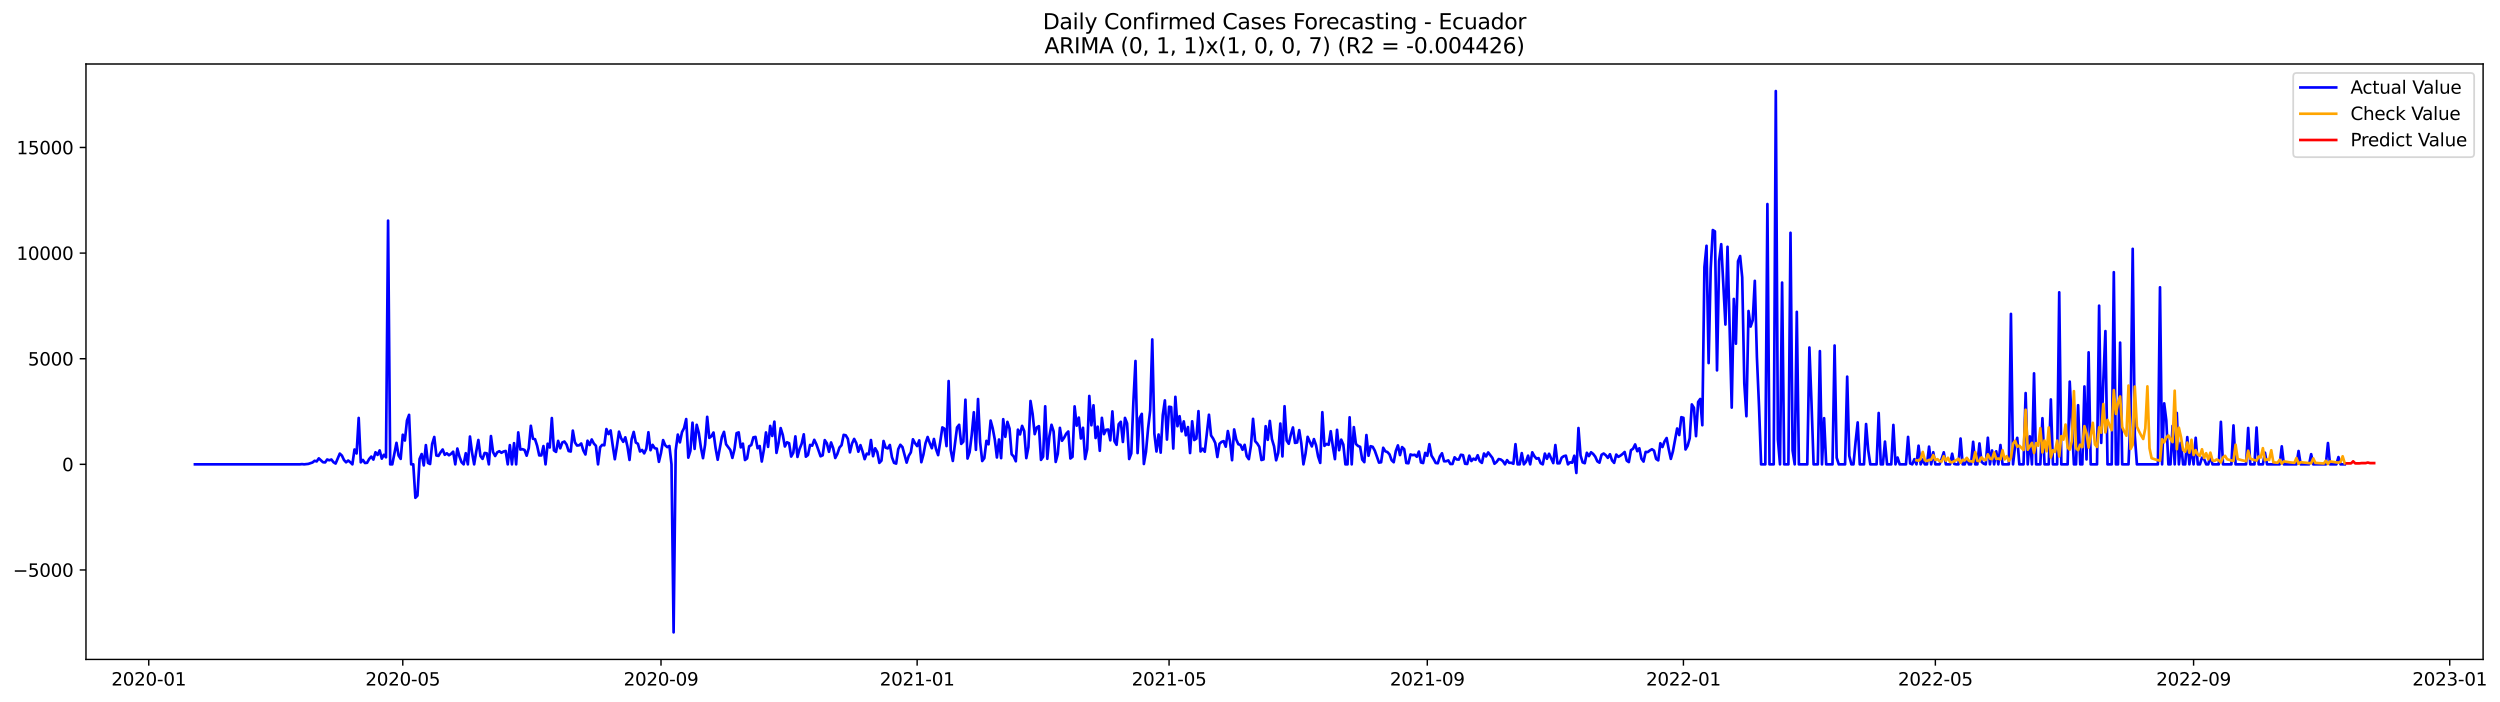 <?xml version="1.0" encoding="utf-8" standalone="no"?>
<!DOCTYPE svg PUBLIC "-//W3C//DTD SVG 1.1//EN"
  "http://www.w3.org/Graphics/SVG/1.1/DTD/svg11.dtd">
<svg xmlns:xlink="http://www.w3.org/1999/xlink" width="1396.672pt" height="392.274pt" viewBox="0 0 1396.672 392.274" xmlns="http://www.w3.org/2000/svg" version="1.1">
 <defs>
  <style type="text/css">*{stroke-linejoin: round; stroke-linecap: butt}</style>
 </defs>
 <g id="figure_1">
  <g id="patch_1">
   <path d="M 0 392.274 
L 1396.672 392.274 
L 1396.672 0 
L 0 0 
z
" style="fill: #ffffff"/>
  </g>
  <g id="axes_1">
   <g id="patch_2">
    <path d="M 48.03 368.396 
L 1387.23 368.396 
L 1387.23 35.755 
L 48.03 35.755 
z
" style="fill: #ffffff"/>
   </g>
   <g id="matplotlib.axis_1">
    <g id="xtick_1">
     <g id="line2d_1">
      <defs>
       <path id="m2f312bba01" d="M 0 0 
L 0 3.5 
" style="stroke: #000000; stroke-width: 0.8"/>
      </defs>
      <g>
       <use xlink:href="#m2f312bba01" x="83.099" y="368.396" style="stroke: #000000; stroke-width: 0.8"/>
      </g>
     </g>
     <g id="text_1">
      <!-- 2020-01 -->
      <g transform="translate(62.208 382.994)scale(0.1 -0.1)">
       <defs>
        <path id="DejaVuSans-32" d="M 1228 531 
L 3431 531 
L 3431 0 
L 469 0 
L 469 531 
Q 828 903 1448 1529 
Q 2069 2156 2228 2338 
Q 2531 2678 2651 2914 
Q 2772 3150 2772 3378 
Q 2772 3750 2511 3984 
Q 2250 4219 1831 4219 
Q 1534 4219 1204 4116 
Q 875 4013 500 3803 
L 500 4441 
Q 881 4594 1212 4672 
Q 1544 4750 1819 4750 
Q 2544 4750 2975 4387 
Q 3406 4025 3406 3419 
Q 3406 3131 3298 2873 
Q 3191 2616 2906 2266 
Q 2828 2175 2409 1742 
Q 1991 1309 1228 531 
z
" transform="scale(0.016)"/>
        <path id="DejaVuSans-30" d="M 2034 4250 
Q 1547 4250 1301 3770 
Q 1056 3291 1056 2328 
Q 1056 1369 1301 889 
Q 1547 409 2034 409 
Q 2525 409 2770 889 
Q 3016 1369 3016 2328 
Q 3016 3291 2770 3770 
Q 2525 4250 2034 4250 
z
M 2034 4750 
Q 2819 4750 3233 4129 
Q 3647 3509 3647 2328 
Q 3647 1150 3233 529 
Q 2819 -91 2034 -91 
Q 1250 -91 836 529 
Q 422 1150 422 2328 
Q 422 3509 836 4129 
Q 1250 4750 2034 4750 
z
" transform="scale(0.016)"/>
        <path id="DejaVuSans-2d" d="M 313 2009 
L 1997 2009 
L 1997 1497 
L 313 1497 
L 313 2009 
z
" transform="scale(0.016)"/>
        <path id="DejaVuSans-31" d="M 794 531 
L 1825 531 
L 1825 4091 
L 703 3866 
L 703 4441 
L 1819 4666 
L 2450 4666 
L 2450 531 
L 3481 531 
L 3481 0 
L 794 0 
L 794 531 
z
" transform="scale(0.016)"/>
       </defs>
       <use xlink:href="#DejaVuSans-32"/>
       <use xlink:href="#DejaVuSans-30" x="63.623"/>
       <use xlink:href="#DejaVuSans-32" x="127.246"/>
       <use xlink:href="#DejaVuSans-30" x="190.869"/>
       <use xlink:href="#DejaVuSans-2d" x="254.492"/>
       <use xlink:href="#DejaVuSans-30" x="290.576"/>
       <use xlink:href="#DejaVuSans-31" x="354.199"/>
      </g>
     </g>
    </g>
    <g id="xtick_2">
     <g id="line2d_2">
      <g>
       <use xlink:href="#m2f312bba01" x="225.018" y="368.396" style="stroke: #000000; stroke-width: 0.8"/>
      </g>
     </g>
     <g id="text_2">
      <!-- 2020-05 -->
      <g transform="translate(204.127 382.994)scale(0.1 -0.1)">
       <defs>
        <path id="DejaVuSans-35" d="M 691 4666 
L 3169 4666 
L 3169 4134 
L 1269 4134 
L 1269 2991 
Q 1406 3038 1543 3061 
Q 1681 3084 1819 3084 
Q 2600 3084 3056 2656 
Q 3513 2228 3513 1497 
Q 3513 744 3044 326 
Q 2575 -91 1722 -91 
Q 1428 -91 1123 -41 
Q 819 9 494 109 
L 494 744 
Q 775 591 1075 516 
Q 1375 441 1709 441 
Q 2250 441 2565 725 
Q 2881 1009 2881 1497 
Q 2881 1984 2565 2268 
Q 2250 2553 1709 2553 
Q 1456 2553 1204 2497 
Q 953 2441 691 2322 
L 691 4666 
z
" transform="scale(0.016)"/>
       </defs>
       <use xlink:href="#DejaVuSans-32"/>
       <use xlink:href="#DejaVuSans-30" x="63.623"/>
       <use xlink:href="#DejaVuSans-32" x="127.246"/>
       <use xlink:href="#DejaVuSans-30" x="190.869"/>
       <use xlink:href="#DejaVuSans-2d" x="254.492"/>
       <use xlink:href="#DejaVuSans-30" x="290.576"/>
       <use xlink:href="#DejaVuSans-35" x="354.199"/>
      </g>
     </g>
    </g>
    <g id="xtick_3">
     <g id="line2d_3">
      <g>
       <use xlink:href="#m2f312bba01" x="369.283" y="368.396" style="stroke: #000000; stroke-width: 0.8"/>
      </g>
     </g>
     <g id="text_3">
      <!-- 2020-09 -->
      <g transform="translate(348.391 382.994)scale(0.1 -0.1)">
       <defs>
        <path id="DejaVuSans-39" d="M 703 97 
L 703 672 
Q 941 559 1184 500 
Q 1428 441 1663 441 
Q 2288 441 2617 861 
Q 2947 1281 2994 2138 
Q 2813 1869 2534 1725 
Q 2256 1581 1919 1581 
Q 1219 1581 811 2004 
Q 403 2428 403 3163 
Q 403 3881 828 4315 
Q 1253 4750 1959 4750 
Q 2769 4750 3195 4129 
Q 3622 3509 3622 2328 
Q 3622 1225 3098 567 
Q 2575 -91 1691 -91 
Q 1453 -91 1209 -44 
Q 966 3 703 97 
z
M 1959 2075 
Q 2384 2075 2632 2365 
Q 2881 2656 2881 3163 
Q 2881 3666 2632 3958 
Q 2384 4250 1959 4250 
Q 1534 4250 1286 3958 
Q 1038 3666 1038 3163 
Q 1038 2656 1286 2365 
Q 1534 2075 1959 2075 
z
" transform="scale(0.016)"/>
       </defs>
       <use xlink:href="#DejaVuSans-32"/>
       <use xlink:href="#DejaVuSans-30" x="63.623"/>
       <use xlink:href="#DejaVuSans-32" x="127.246"/>
       <use xlink:href="#DejaVuSans-30" x="190.869"/>
       <use xlink:href="#DejaVuSans-2d" x="254.492"/>
       <use xlink:href="#DejaVuSans-30" x="290.576"/>
       <use xlink:href="#DejaVuSans-39" x="354.199"/>
      </g>
     </g>
    </g>
    <g id="xtick_4">
     <g id="line2d_4">
      <g>
       <use xlink:href="#m2f312bba01" x="512.375" y="368.396" style="stroke: #000000; stroke-width: 0.8"/>
      </g>
     </g>
     <g id="text_4">
      <!-- 2021-01 -->
      <g transform="translate(491.483 382.994)scale(0.1 -0.1)">
       <use xlink:href="#DejaVuSans-32"/>
       <use xlink:href="#DejaVuSans-30" x="63.623"/>
       <use xlink:href="#DejaVuSans-32" x="127.246"/>
       <use xlink:href="#DejaVuSans-31" x="190.869"/>
       <use xlink:href="#DejaVuSans-2d" x="254.492"/>
       <use xlink:href="#DejaVuSans-30" x="290.576"/>
       <use xlink:href="#DejaVuSans-31" x="354.199"/>
      </g>
     </g>
    </g>
    <g id="xtick_5">
     <g id="line2d_5">
      <g>
       <use xlink:href="#m2f312bba01" x="653.121" y="368.396" style="stroke: #000000; stroke-width: 0.8"/>
      </g>
     </g>
     <g id="text_5">
      <!-- 2021-05 -->
      <g transform="translate(632.23 382.994)scale(0.1 -0.1)">
       <use xlink:href="#DejaVuSans-32"/>
       <use xlink:href="#DejaVuSans-30" x="63.623"/>
       <use xlink:href="#DejaVuSans-32" x="127.246"/>
       <use xlink:href="#DejaVuSans-31" x="190.869"/>
       <use xlink:href="#DejaVuSans-2d" x="254.492"/>
       <use xlink:href="#DejaVuSans-30" x="290.576"/>
       <use xlink:href="#DejaVuSans-35" x="354.199"/>
      </g>
     </g>
    </g>
    <g id="xtick_6">
     <g id="line2d_6">
      <g>
       <use xlink:href="#m2f312bba01" x="797.386" y="368.396" style="stroke: #000000; stroke-width: 0.8"/>
      </g>
     </g>
     <g id="text_6">
      <!-- 2021-09 -->
      <g transform="translate(776.494 382.994)scale(0.1 -0.1)">
       <use xlink:href="#DejaVuSans-32"/>
       <use xlink:href="#DejaVuSans-30" x="63.623"/>
       <use xlink:href="#DejaVuSans-32" x="127.246"/>
       <use xlink:href="#DejaVuSans-31" x="190.869"/>
       <use xlink:href="#DejaVuSans-2d" x="254.492"/>
       <use xlink:href="#DejaVuSans-30" x="290.576"/>
       <use xlink:href="#DejaVuSans-39" x="354.199"/>
      </g>
     </g>
    </g>
    <g id="xtick_7">
     <g id="line2d_7">
      <g>
       <use xlink:href="#m2f312bba01" x="940.478" y="368.396" style="stroke: #000000; stroke-width: 0.8"/>
      </g>
     </g>
     <g id="text_7">
      <!-- 2022-01 -->
      <g transform="translate(919.586 382.994)scale(0.1 -0.1)">
       <use xlink:href="#DejaVuSans-32"/>
       <use xlink:href="#DejaVuSans-30" x="63.623"/>
       <use xlink:href="#DejaVuSans-32" x="127.246"/>
       <use xlink:href="#DejaVuSans-32" x="190.869"/>
       <use xlink:href="#DejaVuSans-2d" x="254.492"/>
       <use xlink:href="#DejaVuSans-30" x="290.576"/>
       <use xlink:href="#DejaVuSans-31" x="354.199"/>
      </g>
     </g>
    </g>
    <g id="xtick_8">
     <g id="line2d_8">
      <g>
       <use xlink:href="#m2f312bba01" x="1081.224" y="368.396" style="stroke: #000000; stroke-width: 0.8"/>
      </g>
     </g>
     <g id="text_8">
      <!-- 2022-05 -->
      <g transform="translate(1060.333 382.994)scale(0.1 -0.1)">
       <use xlink:href="#DejaVuSans-32"/>
       <use xlink:href="#DejaVuSans-30" x="63.623"/>
       <use xlink:href="#DejaVuSans-32" x="127.246"/>
       <use xlink:href="#DejaVuSans-32" x="190.869"/>
       <use xlink:href="#DejaVuSans-2d" x="254.492"/>
       <use xlink:href="#DejaVuSans-30" x="290.576"/>
       <use xlink:href="#DejaVuSans-35" x="354.199"/>
      </g>
     </g>
    </g>
    <g id="xtick_9">
     <g id="line2d_9">
      <g>
       <use xlink:href="#m2f312bba01" x="1225.489" y="368.396" style="stroke: #000000; stroke-width: 0.8"/>
      </g>
     </g>
     <g id="text_9">
      <!-- 2022-09 -->
      <g transform="translate(1204.597 382.994)scale(0.1 -0.1)">
       <use xlink:href="#DejaVuSans-32"/>
       <use xlink:href="#DejaVuSans-30" x="63.623"/>
       <use xlink:href="#DejaVuSans-32" x="127.246"/>
       <use xlink:href="#DejaVuSans-32" x="190.869"/>
       <use xlink:href="#DejaVuSans-2d" x="254.492"/>
       <use xlink:href="#DejaVuSans-30" x="290.576"/>
       <use xlink:href="#DejaVuSans-39" x="354.199"/>
      </g>
     </g>
    </g>
    <g id="xtick_10">
     <g id="line2d_10">
      <g>
       <use xlink:href="#m2f312bba01" x="1368.581" y="368.396" style="stroke: #000000; stroke-width: 0.8"/>
      </g>
     </g>
     <g id="text_10">
      <!-- 2023-01 -->
      <g transform="translate(1347.689 382.994)scale(0.1 -0.1)">
       <defs>
        <path id="DejaVuSans-33" d="M 2597 2516 
Q 3050 2419 3304 2112 
Q 3559 1806 3559 1356 
Q 3559 666 3084 287 
Q 2609 -91 1734 -91 
Q 1441 -91 1130 -33 
Q 819 25 488 141 
L 488 750 
Q 750 597 1062 519 
Q 1375 441 1716 441 
Q 2309 441 2620 675 
Q 2931 909 2931 1356 
Q 2931 1769 2642 2001 
Q 2353 2234 1838 2234 
L 1294 2234 
L 1294 2753 
L 1863 2753 
Q 2328 2753 2575 2939 
Q 2822 3125 2822 3475 
Q 2822 3834 2567 4026 
Q 2313 4219 1838 4219 
Q 1578 4219 1281 4162 
Q 984 4106 628 3988 
L 628 4550 
Q 988 4650 1302 4700 
Q 1616 4750 1894 4750 
Q 2613 4750 3031 4423 
Q 3450 4097 3450 3541 
Q 3450 3153 3228 2886 
Q 3006 2619 2597 2516 
z
" transform="scale(0.016)"/>
       </defs>
       <use xlink:href="#DejaVuSans-32"/>
       <use xlink:href="#DejaVuSans-30" x="63.623"/>
       <use xlink:href="#DejaVuSans-32" x="127.246"/>
       <use xlink:href="#DejaVuSans-33" x="190.869"/>
       <use xlink:href="#DejaVuSans-2d" x="254.492"/>
       <use xlink:href="#DejaVuSans-30" x="290.576"/>
       <use xlink:href="#DejaVuSans-31" x="354.199"/>
      </g>
     </g>
    </g>
   </g>
   <g id="matplotlib.axis_2">
    <g id="ytick_1">
     <g id="line2d_11">
      <defs>
       <path id="m77fa859ffc" d="M 0 0 
L -3.5 0 
" style="stroke: #000000; stroke-width: 0.8"/>
      </defs>
      <g>
       <use xlink:href="#m77fa859ffc" x="48.03" y="318.424" style="stroke: #000000; stroke-width: 0.8"/>
      </g>
     </g>
     <g id="text_11">
      <!-- −5000 -->
      <g transform="translate(7.2 322.224)scale(0.1 -0.1)">
       <defs>
        <path id="DejaVuSans-2212" d="M 678 2272 
L 4684 2272 
L 4684 1741 
L 678 1741 
L 678 2272 
z
" transform="scale(0.016)"/>
       </defs>
       <use xlink:href="#DejaVuSans-2212"/>
       <use xlink:href="#DejaVuSans-35" x="83.789"/>
       <use xlink:href="#DejaVuSans-30" x="147.412"/>
       <use xlink:href="#DejaVuSans-30" x="211.035"/>
       <use xlink:href="#DejaVuSans-30" x="274.658"/>
      </g>
     </g>
    </g>
    <g id="ytick_2">
     <g id="line2d_12">
      <g>
       <use xlink:href="#m77fa859ffc" x="48.03" y="259.415" style="stroke: #000000; stroke-width: 0.8"/>
      </g>
     </g>
     <g id="text_12">
      <!-- 0 -->
      <g transform="translate(34.667 263.214)scale(0.1 -0.1)">
       <use xlink:href="#DejaVuSans-30"/>
      </g>
     </g>
    </g>
    <g id="ytick_3">
     <g id="line2d_13">
      <g>
       <use xlink:href="#m77fa859ffc" x="48.03" y="200.406" style="stroke: #000000; stroke-width: 0.8"/>
      </g>
     </g>
     <g id="text_13">
      <!-- 5000 -->
      <g transform="translate(15.58 204.205)scale(0.1 -0.1)">
       <use xlink:href="#DejaVuSans-35"/>
       <use xlink:href="#DejaVuSans-30" x="63.623"/>
       <use xlink:href="#DejaVuSans-30" x="127.246"/>
       <use xlink:href="#DejaVuSans-30" x="190.869"/>
      </g>
     </g>
    </g>
    <g id="ytick_4">
     <g id="line2d_14">
      <g>
       <use xlink:href="#m77fa859ffc" x="48.03" y="141.396" style="stroke: #000000; stroke-width: 0.8"/>
      </g>
     </g>
     <g id="text_14">
      <!-- 10000 -->
      <g transform="translate(9.217 145.195)scale(0.1 -0.1)">
       <use xlink:href="#DejaVuSans-31"/>
       <use xlink:href="#DejaVuSans-30" x="63.623"/>
       <use xlink:href="#DejaVuSans-30" x="127.246"/>
       <use xlink:href="#DejaVuSans-30" x="190.869"/>
       <use xlink:href="#DejaVuSans-30" x="254.492"/>
      </g>
     </g>
    </g>
    <g id="ytick_5">
     <g id="line2d_15">
      <g>
       <use xlink:href="#m77fa859ffc" x="48.03" y="82.387" style="stroke: #000000; stroke-width: 0.8"/>
      </g>
     </g>
     <g id="text_15">
      <!-- 15000 -->
      <g transform="translate(9.217 86.186)scale(0.1 -0.1)">
       <use xlink:href="#DejaVuSans-31"/>
       <use xlink:href="#DejaVuSans-35" x="63.623"/>
       <use xlink:href="#DejaVuSans-30" x="127.246"/>
       <use xlink:href="#DejaVuSans-30" x="190.869"/>
       <use xlink:href="#DejaVuSans-30" x="254.492"/>
      </g>
     </g>
    </g>
   </g>
   <g id="line2d_16">
    <path d="M 108.902 259.415 
L 167.547 259.415 
L 168.72 259.285 
L 169.892 259.415 
L 172.238 259.167 
L 174.584 258.376 
L 175.757 257.432 
L 176.93 257.775 
L 178.103 256.075 
L 180.448 258.223 
L 181.621 258.341 
L 182.794 256.701 
L 183.967 257.149 
L 185.14 256.724 
L 186.313 258.223 
L 187.486 258.967 
L 189.831 253.42 
L 191.004 254.517 
L 192.177 256.996 
L 193.35 258.27 
L 194.523 257.279 
L 195.696 258.223 
L 196.869 259.415 
L 198.042 251.118 
L 199.215 253.337 
L 200.387 233.498 
L 201.56 258.282 
L 202.733 256.948 
L 203.906 258.671 
L 205.079 258.542 
L 206.252 256.406 
L 207.425 255.084 
L 208.598 256.76 
L 209.771 252.664 
L 210.943 254.151 
L 212.116 251.626 
L 213.289 256.229 
L 214.462 254.081 
L 215.635 255.485 
L 216.808 123.268 
L 217.981 259.415 
L 219.154 259.415 
L 221.499 247.401 
L 222.672 254.494 
L 223.845 256.358 
L 225.018 242.869 
L 226.191 246.102 
L 227.364 234.938 
L 228.537 231.763 
L 229.71 259.415 
L 230.882 259.415 
L 232.055 278.097 
L 233.228 276.882 
L 234.401 256.429 
L 235.574 253.656 
L 236.747 260.005 
L 237.92 248.675 
L 239.093 258.624 
L 240.266 259.226 
L 241.438 248.026 
L 242.611 244.12 
L 243.784 254.47 
L 244.957 254.694 
L 246.13 252.7 
L 247.303 251.118 
L 248.476 254.081 
L 249.649 253.254 
L 250.821 254.34 
L 251.994 253.538 
L 253.167 252.346 
L 254.34 259.415 
L 255.513 250.587 
L 256.686 255.072 
L 257.859 258.235 
L 259.032 259.415 
L 260.205 253.195 
L 261.377 259.415 
L 262.55 243.884 
L 263.723 252.9 
L 264.896 259.415 
L 266.069 252.228 
L 267.242 245.807 
L 268.415 254.789 
L 269.588 256.37 
L 270.761 253.054 
L 271.933 253.243 
L 273.106 259.415 
L 274.279 243.624 
L 275.452 252.594 
L 276.625 254.753 
L 277.798 252.676 
L 278.971 252.086 
L 280.144 252.959 
L 281.316 252.251 
L 282.489 251.933 
L 283.662 259.415 
L 284.835 248.687 
L 286.008 259.415 
L 287.181 247.578 
L 288.354 259.415 
L 289.527 241.559 
L 290.7 251.154 
L 291.872 250.941 
L 293.045 251.378 
L 294.218 254.576 
L 295.391 250.363 
L 296.564 237.877 
L 297.737 245.123 
L 298.91 245.383 
L 300.083 249.053 
L 301.256 254.423 
L 302.428 254.435 
L 303.601 249.206 
L 304.774 259.415 
L 305.947 247.896 
L 307.12 250.009 
L 308.293 233.557 
L 309.466 251.614 
L 310.639 252.464 
L 311.812 246.303 
L 312.984 250.457 
L 314.157 247.188 
L 315.33 246.681 
L 316.503 248.345 
L 317.676 251.968 
L 318.849 252.251 
L 320.022 240.567 
L 321.195 247.141 
L 322.367 248.9 
L 323.54 248.782 
L 324.713 247.767 
L 325.886 251.649 
L 327.059 253.904 
L 328.232 246.22 
L 329.405 248.628 
L 330.578 245.524 
L 331.751 247.79 
L 332.923 249.065 
L 334.096 259.415 
L 335.269 249.867 
L 336.442 248.534 
L 337.615 248.758 
L 338.788 239.694 
L 339.961 242.515 
L 341.134 240.497 
L 342.307 248.947 
L 343.479 256.559 
L 344.652 249.242 
L 345.825 241.157 
L 346.998 244.863 
L 348.171 246.834 
L 349.344 244.32 
L 350.517 249.336 
L 351.69 256.948 
L 352.862 245.371 
L 354.035 241.311 
L 355.208 247.224 
L 356.381 247.932 
L 357.554 252.239 
L 358.727 251.39 
L 359.9 253.278 
L 361.073 250.67 
L 362.246 241.488 
L 363.418 251.508 
L 364.591 248.534 
L 365.764 250.387 
L 366.937 250.658 
L 368.11 258.011 
L 369.283 253.018 
L 370.456 245.866 
L 371.629 248.758 
L 372.802 249.796 
L 373.974 249.147 
L 375.147 259.415 
L 376.32 353.276 
L 377.493 251.567 
L 378.666 242.786 
L 379.839 247.141 
L 381.012 241.405 
L 382.185 239.128 
L 383.357 234.124 
L 384.53 255.674 
L 385.703 251.838 
L 386.876 236.142 
L 388.049 250.776 
L 389.222 237.322 
L 390.395 241.818 
L 391.568 249.985 
L 392.741 255.969 
L 393.913 248.416 
L 395.086 232.873 
L 396.259 244.615 
L 397.432 243.73 
L 398.605 241.641 
L 399.778 250.375 
L 400.951 256.842 
L 403.297 244.096 
L 404.469 241.275 
L 405.642 248.203 
L 407.988 251.354 
L 409.161 255.815 
L 410.334 250.953 
L 411.507 242.007 
L 412.68 241.547 
L 413.852 249.938 
L 415.025 247.849 
L 416.198 256.996 
L 417.371 256.087 
L 418.544 249.313 
L 419.717 248.652 
L 420.89 244.344 
L 422.063 244.084 
L 423.236 250.41 
L 424.408 249.183 
L 425.581 257.834 
L 426.754 251.248 
L 427.927 241.594 
L 429.1 249.667 
L 430.273 237.947 
L 431.446 243.553 
L 432.619 235.563 
L 433.792 253.007 
L 434.964 247.448 
L 436.137 239.163 
L 437.31 242.963 
L 438.483 249.442 
L 439.656 247.082 
L 440.829 247.59 
L 442.002 255.072 
L 443.175 252.948 
L 444.348 243.801 
L 445.52 255.284 
L 446.693 250.859 
L 447.866 247.873 
L 449.039 242.645 
L 450.212 255.143 
L 451.385 254.199 
L 452.558 248.569 
L 453.731 248.994 
L 454.903 245.713 
L 456.076 248.168 
L 458.422 254.918 
L 459.595 254.364 
L 460.768 245.89 
L 461.941 247.66 
L 463.114 252.405 
L 464.287 247.188 
L 465.459 250.363 
L 466.632 255.863 
L 467.805 253.608 
L 468.978 250.044 
L 470.151 248.699 
L 471.324 242.94 
L 472.497 243.187 
L 473.67 245.158 
L 474.843 252.712 
L 476.015 247.755 
L 477.188 245.217 
L 478.361 247.519 
L 479.534 252.357 
L 480.707 248.687 
L 481.88 252.251 
L 483.053 256.512 
L 484.226 253.42 
L 485.398 253.797 
L 486.571 245.831 
L 487.744 254.859 
L 488.917 250.457 
L 490.09 252.499 
L 491.263 258.589 
L 492.436 257.338 
L 493.609 246.374 
L 494.782 250.115 
L 495.954 250.516 
L 497.127 248.593 
L 498.3 255.438 
L 499.473 258.565 
L 500.646 259.002 
L 501.819 250.918 
L 502.992 248.486 
L 504.165 249.761 
L 506.51 258.459 
L 507.683 254.659 
L 508.856 252.712 
L 510.029 245.418 
L 511.202 247.613 
L 512.375 249.195 
L 513.548 246.02 
L 514.721 258.223 
L 515.893 253.915 
L 517.066 247.578 
L 518.239 244.143 
L 519.412 247.519 
L 520.585 250.41 
L 521.758 245.241 
L 522.931 250.906 
L 524.104 254.269 
L 525.277 246.893 
L 526.449 238.785 
L 527.622 239.505 
L 528.795 249.218 
L 529.968 212.892 
L 531.141 251.461 
L 532.314 257.503 
L 534.66 238.797 
L 535.833 237.298 
L 537.005 247.979 
L 538.178 246.74 
L 539.351 223.301 
L 540.524 256.169 
L 541.697 252.582 
L 542.87 243.022 
L 544.043 230.323 
L 545.216 251.307 
L 546.388 222.924 
L 547.561 247.035 
L 548.734 257.55 
L 549.907 255.957 
L 551.08 246.303 
L 552.253 248.215 
L 553.426 234.95 
L 554.599 239.316 
L 555.772 245.642 
L 556.944 255.579 
L 558.117 245.536 
L 559.29 255.957 
L 560.463 234.194 
L 561.636 244.025 
L 562.809 235.693 
L 563.982 239.399 
L 565.155 253.774 
L 566.328 255.025 
L 567.5 257.692 
L 568.673 240.048 
L 569.846 242.704 
L 571.019 237.924 
L 572.192 240.815 
L 573.365 255.933 
L 574.538 249.832 
L 575.711 224.021 
L 576.883 231.208 
L 578.056 242.538 
L 579.229 238.785 
L 580.402 238.077 
L 581.575 256.913 
L 582.748 255.19 
L 583.921 226.995 
L 585.094 256.311 
L 586.267 243.659 
L 587.439 237.31 
L 588.612 241.004 
L 589.785 258.058 
L 590.958 253.561 
L 592.131 239.033 
L 593.304 246.244 
L 594.477 244.556 
L 595.65 242.302 
L 596.823 241.063 
L 597.995 256.146 
L 599.168 255.214 
L 600.341 227.031 
L 601.514 237.806 
L 602.687 233.286 
L 603.86 244.958 
L 605.033 238.998 
L 606.206 256.429 
L 607.379 250.929 
L 608.551 221.212 
L 609.724 237.593 
L 610.897 226.429 
L 612.07 244.686 
L 613.243 238.372 
L 614.416 251.838 
L 615.589 233.439 
L 616.762 242.538 
L 617.934 240.143 
L 619.107 239.942 
L 620.28 245.996 
L 621.453 229.839 
L 622.626 246.48 
L 623.799 248.498 
L 624.972 236.968 
L 626.145 235.634 
L 627.318 246.917 
L 628.49 233.463 
L 629.663 236.519 
L 630.836 256.429 
L 632.009 253.29 
L 633.182 224.599 
L 634.355 201.68 
L 635.528 253.125 
L 636.701 233.533 
L 637.874 231.22 
L 639.046 259.214 
L 640.219 252.44 
L 641.392 239.482 
L 642.565 229.32 
L 643.738 189.63 
L 644.911 242.326 
L 646.084 252.239 
L 647.257 242.739 
L 648.429 252.877 
L 649.602 231.881 
L 650.775 223.691 
L 651.948 245.571 
L 653.121 227.231 
L 654.294 227.432 
L 655.467 250.599 
L 656.64 221.696 
L 657.813 238.101 
L 658.985 232.518 
L 660.158 240.992 
L 661.331 235.422 
L 662.504 243.187 
L 663.677 238.596 
L 664.85 253.101 
L 666.023 235.375 
L 667.196 245.831 
L 668.369 245.029 
L 669.541 229.698 
L 670.714 252.228 
L 671.887 250.67 
L 673.06 252.381 
L 675.406 231.704 
L 676.579 243.294 
L 677.752 245.029 
L 678.924 247.483 
L 680.097 255.32 
L 681.27 247.979 
L 682.443 246.858 
L 683.616 246.457 
L 684.789 249.549 
L 685.962 240.815 
L 687.135 246.433 
L 688.308 257.102 
L 689.48 239.906 
L 690.653 245.548 
L 691.826 248.18 
L 692.999 248.534 
L 694.172 251.272 
L 695.345 248.51 
L 696.518 254.859 
L 697.691 256.512 
L 698.864 248.97 
L 700.036 234.006 
L 701.209 246.457 
L 702.382 247.767 
L 703.555 249.667 
L 704.728 256.996 
L 705.901 256.642 
L 707.074 238.101 
L 708.247 245.713 
L 709.419 235.174 
L 710.592 245.359 
L 711.765 249.324 
L 712.938 257.149 
L 714.111 253.007 
L 715.284 236.626 
L 716.457 254.978 
L 717.63 226.948 
L 718.803 246.102 
L 719.975 247.92 
L 721.148 242.81 
L 722.321 238.809 
L 723.494 247.436 
L 724.667 247.212 
L 725.84 240.308 
L 727.013 247.79 
L 728.186 259.415 
L 729.359 253.431 
L 730.531 244.049 
L 732.877 249.395 
L 734.05 245.312 
L 735.223 248.758 
L 736.396 255.048 
L 737.569 258.612 
L 738.742 230.288 
L 739.915 249.088 
L 741.087 248.026 
L 742.26 248.498 
L 743.433 240.91 
L 744.606 249.383 
L 745.779 256.5 
L 746.952 240.131 
L 748.125 251.52 
L 749.298 245.619 
L 750.47 248.368 
L 751.643 259.415 
L 752.816 259.415 
L 753.989 233.132 
L 755.162 259.415 
L 756.335 238.632 
L 757.508 248.026 
L 758.681 249.136 
L 759.854 249.643 
L 761.026 256.748 
L 762.199 258.188 
L 763.372 243.046 
L 764.545 254.6 
L 765.718 249.277 
L 766.891 249.631 
L 768.064 251.791 
L 770.41 258.459 
L 771.582 258.258 
L 772.755 250.151 
L 773.928 252.11 
L 775.101 252.558 
L 776.274 253.856 
L 777.447 257.102 
L 778.62 258.235 
L 779.793 251.98 
L 780.965 248.829 
L 782.138 254.246 
L 783.311 249.796 
L 784.484 250.929 
L 785.657 258.66 
L 786.83 258.825 
L 788.003 253.892 
L 789.176 254.281 
L 790.349 254.069 
L 791.521 255.166 
L 792.694 252.275 
L 793.867 258.341 
L 795.04 258.695 
L 796.213 253.018 
L 797.386 254.659 
L 798.559 248.144 
L 799.732 254.541 
L 800.905 256.429 
L 802.077 258.648 
L 803.25 258.813 
L 804.423 255.001 
L 805.596 253.231 
L 806.769 257.692 
L 807.942 257.668 
L 809.115 257.208 
L 810.288 259.226 
L 811.46 259.214 
L 812.633 255.485 
L 813.806 256.677 
L 814.979 256.76 
L 816.152 254.057 
L 817.325 254.281 
L 818.498 259.073 
L 819.671 259.214 
L 820.844 254.564 
L 822.016 257.562 
L 823.189 256.229 
L 824.362 256.889 
L 825.535 254.328 
L 826.708 257.621 
L 827.881 258.589 
L 829.054 253.361 
L 830.227 254.989 
L 831.4 252.759 
L 833.745 255.804 
L 834.918 259.073 
L 836.091 258.081 
L 837.264 256.465 
L 838.437 256.712 
L 839.61 257.609 
L 840.783 259.415 
L 841.955 257.066 
L 843.128 258.577 
L 844.301 258.53 
L 845.474 259.096 
L 846.647 248.144 
L 847.82 259.415 
L 848.993 259.415 
L 850.166 253.148 
L 851.339 259.415 
L 852.511 258.011 
L 853.684 254.564 
L 854.857 259.415 
L 856.03 252.7 
L 857.203 254.859 
L 858.376 256.24 
L 859.549 255.933 
L 860.722 258.79 
L 861.895 259.415 
L 863.067 253.42 
L 864.24 256.311 
L 865.413 253.502 
L 867.759 258.707 
L 868.932 248.64 
L 870.105 258.849 
L 871.278 258.813 
L 872.45 255.697 
L 873.623 254.859 
L 874.796 254.564 
L 875.969 259.415 
L 877.142 258.282 
L 878.315 258.494 
L 879.488 254.612 
L 880.661 264.218 
L 881.834 239.128 
L 883.006 254.47 
L 884.179 258.306 
L 885.352 258.79 
L 886.525 252.959 
L 887.698 254.8 
L 888.871 252.664 
L 890.044 253.608 
L 891.217 255.119 
L 892.39 257.739 
L 893.562 258.483 
L 894.735 254.069 
L 895.908 253.361 
L 897.081 254.317 
L 898.254 255.792 
L 899.427 253.774 
L 900.6 257.232 
L 901.773 258.589 
L 902.946 253.951 
L 904.118 255.225 
L 905.291 254.541 
L 906.464 253.644 
L 907.637 252.523 
L 908.81 257.35 
L 909.983 258.152 
L 911.156 251.508 
L 912.329 250.693 
L 913.501 248.298 
L 914.674 252.062 
L 915.847 250.446 
L 917.02 256.264 
L 918.193 257.869 
L 919.366 252.476 
L 920.539 252.558 
L 921.712 251.661 
L 922.885 250.977 
L 924.057 251.779 
L 925.23 256.394 
L 926.403 257.196 
L 927.576 247.637 
L 928.749 249.749 
L 929.922 246.61 
L 931.095 244.71 
L 932.268 250.988 
L 933.441 256.358 
L 934.613 252.11 
L 936.959 239.387 
L 938.132 243.058 
L 939.305 233.073 
L 940.478 233.427 
L 941.651 251.106 
L 942.824 249.065 
L 943.996 244.84 
L 945.169 225.933 
L 946.342 227.821 
L 947.515 243.659 
L 948.688 224.564 
L 949.861 222.9 
L 951.034 237.558 
L 952.207 149.173 
L 953.38 137.313 
L 954.552 202.849 
L 955.725 149.917 
L 956.898 128.532 
L 958.071 129.275 
L 959.244 206.92 
L 960.417 145.786 
L 961.59 136.416 
L 963.936 181.298 
L 965.108 137.867 
L 967.454 227.715 
L 968.627 167.006 
L 969.8 192.014 
L 970.973 145.94 
L 972.146 143.037 
L 973.319 154.956 
L 974.491 214.285 
L 975.664 232.53 
L 976.837 173.745 
L 978.01 182.443 
L 979.183 178.973 
L 980.356 156.904 
L 981.529 199.497 
L 982.702 226.948 
L 983.875 259.415 
L 986.22 259.415 
L 987.393 114.004 
L 988.566 259.415 
L 990.912 259.415 
L 992.085 50.876 
L 993.258 245.489 
L 994.431 259.415 
L 995.603 157.86 
L 996.776 259.415 
L 999.122 259.415 
L 1000.295 130.054 
L 1001.468 251.685 
L 1002.641 259.415 
L 1003.814 174.217 
L 1004.986 259.415 
L 1009.678 259.415 
L 1010.851 194.139 
L 1012.024 224.894 
L 1013.197 259.415 
L 1015.542 259.415 
L 1016.715 196.169 
L 1017.888 259.415 
L 1019.061 233.628 
L 1020.234 259.415 
L 1023.753 259.415 
L 1024.926 193.018 
L 1026.098 255.721 
L 1027.271 259.415 
L 1030.79 259.415 
L 1031.963 210.425 
L 1033.136 254.671 
L 1034.309 259.415 
L 1035.482 259.415 
L 1036.654 246.881 
L 1037.827 235.988 
L 1039 259.415 
L 1041.346 259.415 
L 1042.519 236.897 
L 1043.692 251.354 
L 1044.865 259.415 
L 1048.383 259.415 
L 1049.556 230.725 
L 1050.729 259.415 
L 1051.902 259.415 
L 1053.075 246.704 
L 1054.248 259.415 
L 1056.593 259.415 
L 1057.766 237.404 
L 1058.939 259.415 
L 1060.112 255.615 
L 1061.285 259.415 
L 1064.804 259.415 
L 1065.977 244.084 
L 1067.149 258.931 
L 1068.322 259.415 
L 1069.495 256.524 
L 1070.668 259.415 
L 1071.841 248.994 
L 1073.014 259.415 
L 1074.187 256.677 
L 1075.36 259.415 
L 1076.532 259.415 
L 1077.705 249.513 
L 1078.878 259.415 
L 1080.051 252.664 
L 1081.224 259.415 
L 1083.57 259.415 
L 1084.743 256.347 
L 1085.916 252.688 
L 1087.088 259.415 
L 1089.434 259.415 
L 1090.607 253.479 
L 1091.78 259.214 
L 1092.953 259.415 
L 1094.126 259.415 
L 1095.299 244.993 
L 1096.472 259.415 
L 1097.644 259.415 
L 1098.817 256.181 
L 1099.99 259.415 
L 1101.163 259.415 
L 1102.336 246.822 
L 1103.509 259.415 
L 1104.682 259.415 
L 1105.855 247.731 
L 1107.027 257.999 
L 1108.2 259.049 
L 1109.373 259.415 
L 1110.546 244.556 
L 1111.719 259.415 
L 1112.892 251.673 
L 1114.065 259.415 
L 1115.238 252.133 
L 1116.411 259.415 
L 1117.583 248.628 
L 1118.756 259.415 
L 1122.275 259.415 
L 1123.448 175.362 
L 1124.621 259.415 
L 1125.794 248.734 
L 1126.967 244.604 
L 1128.139 259.415 
L 1130.485 259.415 
L 1131.658 219.595 
L 1132.831 259.415 
L 1134.004 243.789 
L 1135.177 259.415 
L 1136.35 208.584 
L 1137.522 259.415 
L 1139.868 259.415 
L 1141.041 233.64 
L 1142.214 259.415 
L 1144.56 259.415 
L 1145.733 223.16 
L 1146.906 259.415 
L 1149.251 259.415 
L 1150.424 163.312 
L 1151.597 259.415 
L 1155.116 259.415 
L 1156.289 213.199 
L 1158.634 259.415 
L 1159.807 259.415 
L 1160.98 226.37 
L 1162.153 259.415 
L 1163.326 259.415 
L 1164.499 215.901 
L 1165.672 256.677 
L 1166.845 196.841 
L 1168.017 259.415 
L 1171.536 259.415 
L 1172.709 170.771 
L 1173.882 247.424 
L 1175.055 212.774 
L 1176.228 184.969 
L 1177.401 259.415 
L 1179.746 259.415 
L 1180.919 152.065 
L 1182.092 259.415 
L 1183.265 259.415 
L 1184.438 191.412 
L 1185.611 259.415 
L 1189.129 259.415 
L 1190.302 231.999 
L 1191.475 139.012 
L 1192.648 243.317 
L 1193.821 259.415 
L 1205.55 259.415 
L 1206.723 160.503 
L 1207.896 259.415 
L 1209.068 225.343 
L 1210.241 234.855 
L 1211.414 259.415 
L 1212.587 259.415 
L 1213.76 237.912 
L 1214.933 259.415 
L 1216.106 230.701 
L 1217.279 259.415 
L 1218.452 247.377 
L 1219.624 259.415 
L 1220.797 259.415 
L 1221.97 244.202 
L 1223.143 259.415 
L 1224.316 249.726 
L 1225.489 259.415 
L 1226.662 244.592 
L 1227.835 259.415 
L 1229.008 259.415 
L 1230.18 255.686 
L 1231.353 256.453 
L 1232.526 259.415 
L 1233.699 259.415 
L 1234.872 254.564 
L 1236.045 259.415 
L 1239.563 259.415 
L 1240.736 235.67 
L 1241.909 259.415 
L 1246.601 259.415 
L 1247.774 237.664 
L 1248.947 259.415 
L 1254.811 259.415 
L 1255.984 239.104 
L 1257.157 259.415 
L 1259.503 259.415 
L 1260.675 238.844 
L 1261.848 259.415 
L 1264.194 259.415 
L 1265.367 252.936 
L 1266.54 259.415 
L 1273.577 259.415 
L 1274.75 249.36 
L 1275.923 259.415 
L 1282.96 259.415 
L 1284.133 251.968 
L 1285.306 259.415 
L 1289.998 259.415 
L 1291.17 253.727 
L 1292.343 259.415 
L 1299.381 259.415 
L 1300.553 247.507 
L 1301.726 259.415 
L 1305.245 259.415 
L 1306.418 255.355 
L 1307.591 259.415 
L 1309.937 259.415 
L 1309.937 259.415 
" clip-path="url(#p921da1e4b7)" style="fill: none; stroke: #0000ff; stroke-width: 1.5; stroke-linecap: square"/>
   </g>
   <g id="line2d_17">
    <path d="M 1070.668 257.126 
L 1071.841 257.409 
L 1073.014 256.368 
L 1074.187 252.465 
L 1075.36 257.131 
L 1076.532 257.549 
L 1077.705 256.972 
L 1078.878 256.857 
L 1080.051 254.264 
L 1081.224 256.976 
L 1082.397 256.513 
L 1083.57 257.636 
L 1084.743 257.856 
L 1085.916 254.905 
L 1087.088 257.395 
L 1088.261 255.76 
L 1089.434 258.097 
L 1090.607 258.26 
L 1092.953 257.003 
L 1094.126 256.28 
L 1095.299 258.546 
L 1096.472 256.87 
L 1097.644 257.185 
L 1098.817 255.803 
L 1099.99 257.451 
L 1102.336 257.956 
L 1103.509 252.552 
L 1104.682 257.428 
L 1105.855 257.674 
L 1107.027 255.541 
L 1108.2 256.748 
L 1109.373 257.032 
L 1110.546 253.811 
L 1111.719 256.183 
L 1112.892 256.582 
L 1114.065 252.713 
L 1115.238 256.409 
L 1116.411 256.173 
L 1117.583 256.676 
L 1118.756 251.532 
L 1119.929 256.656 
L 1121.102 254.835 
L 1122.275 257.563 
L 1123.448 255.759 
L 1124.621 247.849 
L 1125.794 246.268 
L 1126.967 249.584 
L 1128.139 248.968 
L 1130.485 251.393 
L 1131.658 228.916 
L 1132.831 251.232 
L 1135.177 247.432 
L 1136.35 253.049 
L 1137.522 247.55 
L 1138.695 249.017 
L 1139.868 239.185 
L 1141.041 252.805 
L 1142.214 246.072 
L 1143.387 252.085 
L 1144.56 238.799 
L 1145.733 255.542 
L 1146.906 251.537 
L 1148.078 252.511 
L 1149.251 246.168 
L 1150.424 255.003 
L 1151.597 243.663 
L 1152.77 245.611 
L 1153.943 237.195 
L 1155.116 250.066 
L 1156.289 251.223 
L 1157.462 246.52 
L 1158.634 218.536 
L 1159.807 250.425 
L 1160.98 251.537 
L 1162.153 248.424 
L 1163.326 249.784 
L 1164.499 238.071 
L 1165.672 242.035 
L 1166.845 250.044 
L 1168.017 243.464 
L 1169.19 236.21 
L 1170.363 248.307 
L 1171.536 249.681 
L 1172.709 238.735 
L 1173.882 241.714 
L 1175.055 225.714 
L 1176.228 241.585 
L 1177.401 234.582 
L 1178.573 237.654 
L 1179.746 240.345 
L 1180.919 217.953 
L 1182.092 231.207 
L 1183.265 225.021 
L 1184.438 221.511 
L 1185.611 238.575 
L 1186.784 241.152 
L 1187.957 243.411 
L 1189.129 215.417 
L 1190.302 250.832 
L 1191.475 248.503 
L 1192.648 215.974 
L 1193.821 238.343 
L 1194.994 240.949 
L 1196.167 243.233 
L 1197.34 245.234 
L 1198.513 239.333 
L 1199.685 215.854 
L 1200.858 250.365 
L 1202.031 255.979 
L 1204.377 256.776 
L 1206.723 257.389 
L 1207.896 245.406 
L 1209.068 247.138 
L 1210.241 244.443 
L 1211.414 243.257 
L 1212.587 245.255 
L 1213.76 247.007 
L 1214.933 218.264 
L 1216.106 250.971 
L 1217.279 238.951 
L 1218.452 244.138 
L 1219.624 251.396 
L 1220.797 252.388 
L 1221.97 247.253 
L 1223.143 252.88 
L 1224.316 245.671 
L 1225.489 254.189 
L 1226.662 251.475 
L 1227.835 253.984 
L 1229.008 254.656 
L 1230.18 250.997 
L 1231.353 255.825 
L 1232.526 253.197 
L 1233.699 256.671 
L 1234.872 252.872 
L 1236.045 257.22 
L 1237.218 257.491 
L 1238.391 256.688 
L 1239.563 257.24 
L 1240.736 258.336 
L 1241.909 255.532 
L 1243.082 254.658 
L 1244.255 256.601 
L 1246.601 257.254 
L 1247.774 257.521 
L 1248.947 248.435 
L 1250.119 256.423 
L 1252.465 257.118 
L 1254.811 257.651 
L 1255.984 251.796 
L 1257.157 256.299 
L 1259.503 257.022 
L 1260.675 257.318 
L 1261.848 255.033 
L 1263.021 255.575 
L 1264.194 250.379 
L 1265.367 257.168 
L 1266.54 256.644 
L 1267.713 256.987 
L 1268.886 251.544 
L 1270.058 258.261 
L 1272.404 258.529 
L 1273.577 256.829 
L 1274.75 258.958 
L 1275.923 257.771 
L 1279.442 258.309 
L 1281.787 258.565 
L 1282.96 255.863 
L 1284.133 259.11 
L 1285.306 258.227 
L 1289.998 258.714 
L 1291.17 258.801 
L 1292.343 256.094 
L 1293.516 258.584 
L 1298.208 258.925 
L 1299.381 257.397 
L 1300.553 259.235 
L 1301.726 257.785 
L 1305.245 258.318 
L 1306.418 258.453 
L 1307.591 258.07 
L 1308.764 254.912 
L 1309.937 258.794 
L 1309.937 258.794 
" clip-path="url(#p921da1e4b7)" style="fill: none; stroke: #ffa500; stroke-width: 1.5; stroke-linecap: square"/>
   </g>
   <g id="line2d_18">
    <path d="M 1311.109 258.87 
L 1312.282 258.87 
L 1313.455 258.87 
L 1314.628 257.737 
L 1315.801 258.87 
L 1316.974 258.87 
L 1318.147 258.87 
L 1319.32 258.718 
L 1320.493 258.718 
L 1321.665 258.718 
L 1322.838 258.402 
L 1324.011 258.718 
L 1325.184 258.718 
L 1326.357 258.718 
" clip-path="url(#p921da1e4b7)" style="fill: none; stroke: #ff0000; stroke-width: 1.5; stroke-linecap: square"/>
   </g>
   <g id="patch_3">
    <path d="M 48.03 368.396 
L 48.03 35.755 
" style="fill: none; stroke: #000000; stroke-width: 0.8; stroke-linejoin: miter; stroke-linecap: square"/>
   </g>
   <g id="patch_4">
    <path d="M 1387.23 368.396 
L 1387.23 35.755 
" style="fill: none; stroke: #000000; stroke-width: 0.8; stroke-linejoin: miter; stroke-linecap: square"/>
   </g>
   <g id="patch_5">
    <path d="M 48.03 368.396 
L 1387.23 368.396 
" style="fill: none; stroke: #000000; stroke-width: 0.8; stroke-linejoin: miter; stroke-linecap: square"/>
   </g>
   <g id="patch_6">
    <path d="M 48.03 35.755 
L 1387.23 35.755 
" style="fill: none; stroke: #000000; stroke-width: 0.8; stroke-linejoin: miter; stroke-linecap: square"/>
   </g>
   <g id="text_16">
    <!-- Daily Confirmed Cases Forecasting - Ecuador -->
    <g transform="translate(582.613 16.318)scale(0.12 -0.12)">
     <defs>
      <path id="DejaVuSans-44" d="M 1259 4147 
L 1259 519 
L 2022 519 
Q 2988 519 3436 956 
Q 3884 1394 3884 2338 
Q 3884 3275 3436 3711 
Q 2988 4147 2022 4147 
L 1259 4147 
z
M 628 4666 
L 1925 4666 
Q 3281 4666 3915 4102 
Q 4550 3538 4550 2338 
Q 4550 1131 3912 565 
Q 3275 0 1925 0 
L 628 0 
L 628 4666 
z
" transform="scale(0.016)"/>
      <path id="DejaVuSans-61" d="M 2194 1759 
Q 1497 1759 1228 1600 
Q 959 1441 959 1056 
Q 959 750 1161 570 
Q 1363 391 1709 391 
Q 2188 391 2477 730 
Q 2766 1069 2766 1631 
L 2766 1759 
L 2194 1759 
z
M 3341 1997 
L 3341 0 
L 2766 0 
L 2766 531 
Q 2569 213 2275 61 
Q 1981 -91 1556 -91 
Q 1019 -91 701 211 
Q 384 513 384 1019 
Q 384 1609 779 1909 
Q 1175 2209 1959 2209 
L 2766 2209 
L 2766 2266 
Q 2766 2663 2505 2880 
Q 2244 3097 1772 3097 
Q 1472 3097 1187 3025 
Q 903 2953 641 2809 
L 641 3341 
Q 956 3463 1253 3523 
Q 1550 3584 1831 3584 
Q 2591 3584 2966 3190 
Q 3341 2797 3341 1997 
z
" transform="scale(0.016)"/>
      <path id="DejaVuSans-69" d="M 603 3500 
L 1178 3500 
L 1178 0 
L 603 0 
L 603 3500 
z
M 603 4863 
L 1178 4863 
L 1178 4134 
L 603 4134 
L 603 4863 
z
" transform="scale(0.016)"/>
      <path id="DejaVuSans-6c" d="M 603 4863 
L 1178 4863 
L 1178 0 
L 603 0 
L 603 4863 
z
" transform="scale(0.016)"/>
      <path id="DejaVuSans-79" d="M 2059 -325 
Q 1816 -950 1584 -1140 
Q 1353 -1331 966 -1331 
L 506 -1331 
L 506 -850 
L 844 -850 
Q 1081 -850 1212 -737 
Q 1344 -625 1503 -206 
L 1606 56 
L 191 3500 
L 800 3500 
L 1894 763 
L 2988 3500 
L 3597 3500 
L 2059 -325 
z
" transform="scale(0.016)"/>
      <path id="DejaVuSans-20" transform="scale(0.016)"/>
      <path id="DejaVuSans-43" d="M 4122 4306 
L 4122 3641 
Q 3803 3938 3442 4084 
Q 3081 4231 2675 4231 
Q 1875 4231 1450 3742 
Q 1025 3253 1025 2328 
Q 1025 1406 1450 917 
Q 1875 428 2675 428 
Q 3081 428 3442 575 
Q 3803 722 4122 1019 
L 4122 359 
Q 3791 134 3420 21 
Q 3050 -91 2638 -91 
Q 1578 -91 968 557 
Q 359 1206 359 2328 
Q 359 3453 968 4101 
Q 1578 4750 2638 4750 
Q 3056 4750 3426 4639 
Q 3797 4528 4122 4306 
z
" transform="scale(0.016)"/>
      <path id="DejaVuSans-6f" d="M 1959 3097 
Q 1497 3097 1228 2736 
Q 959 2375 959 1747 
Q 959 1119 1226 758 
Q 1494 397 1959 397 
Q 2419 397 2687 759 
Q 2956 1122 2956 1747 
Q 2956 2369 2687 2733 
Q 2419 3097 1959 3097 
z
M 1959 3584 
Q 2709 3584 3137 3096 
Q 3566 2609 3566 1747 
Q 3566 888 3137 398 
Q 2709 -91 1959 -91 
Q 1206 -91 779 398 
Q 353 888 353 1747 
Q 353 2609 779 3096 
Q 1206 3584 1959 3584 
z
" transform="scale(0.016)"/>
      <path id="DejaVuSans-6e" d="M 3513 2113 
L 3513 0 
L 2938 0 
L 2938 2094 
Q 2938 2591 2744 2837 
Q 2550 3084 2163 3084 
Q 1697 3084 1428 2787 
Q 1159 2491 1159 1978 
L 1159 0 
L 581 0 
L 581 3500 
L 1159 3500 
L 1159 2956 
Q 1366 3272 1645 3428 
Q 1925 3584 2291 3584 
Q 2894 3584 3203 3211 
Q 3513 2838 3513 2113 
z
" transform="scale(0.016)"/>
      <path id="DejaVuSans-66" d="M 2375 4863 
L 2375 4384 
L 1825 4384 
Q 1516 4384 1395 4259 
Q 1275 4134 1275 3809 
L 1275 3500 
L 2222 3500 
L 2222 3053 
L 1275 3053 
L 1275 0 
L 697 0 
L 697 3053 
L 147 3053 
L 147 3500 
L 697 3500 
L 697 3744 
Q 697 4328 969 4595 
Q 1241 4863 1831 4863 
L 2375 4863 
z
" transform="scale(0.016)"/>
      <path id="DejaVuSans-72" d="M 2631 2963 
Q 2534 3019 2420 3045 
Q 2306 3072 2169 3072 
Q 1681 3072 1420 2755 
Q 1159 2438 1159 1844 
L 1159 0 
L 581 0 
L 581 3500 
L 1159 3500 
L 1159 2956 
Q 1341 3275 1631 3429 
Q 1922 3584 2338 3584 
Q 2397 3584 2469 3576 
Q 2541 3569 2628 3553 
L 2631 2963 
z
" transform="scale(0.016)"/>
      <path id="DejaVuSans-6d" d="M 3328 2828 
Q 3544 3216 3844 3400 
Q 4144 3584 4550 3584 
Q 5097 3584 5394 3201 
Q 5691 2819 5691 2113 
L 5691 0 
L 5113 0 
L 5113 2094 
Q 5113 2597 4934 2840 
Q 4756 3084 4391 3084 
Q 3944 3084 3684 2787 
Q 3425 2491 3425 1978 
L 3425 0 
L 2847 0 
L 2847 2094 
Q 2847 2600 2669 2842 
Q 2491 3084 2119 3084 
Q 1678 3084 1418 2786 
Q 1159 2488 1159 1978 
L 1159 0 
L 581 0 
L 581 3500 
L 1159 3500 
L 1159 2956 
Q 1356 3278 1631 3431 
Q 1906 3584 2284 3584 
Q 2666 3584 2933 3390 
Q 3200 3197 3328 2828 
z
" transform="scale(0.016)"/>
      <path id="DejaVuSans-65" d="M 3597 1894 
L 3597 1613 
L 953 1613 
Q 991 1019 1311 708 
Q 1631 397 2203 397 
Q 2534 397 2845 478 
Q 3156 559 3463 722 
L 3463 178 
Q 3153 47 2828 -22 
Q 2503 -91 2169 -91 
Q 1331 -91 842 396 
Q 353 884 353 1716 
Q 353 2575 817 3079 
Q 1281 3584 2069 3584 
Q 2775 3584 3186 3129 
Q 3597 2675 3597 1894 
z
M 3022 2063 
Q 3016 2534 2758 2815 
Q 2500 3097 2075 3097 
Q 1594 3097 1305 2825 
Q 1016 2553 972 2059 
L 3022 2063 
z
" transform="scale(0.016)"/>
      <path id="DejaVuSans-64" d="M 2906 2969 
L 2906 4863 
L 3481 4863 
L 3481 0 
L 2906 0 
L 2906 525 
Q 2725 213 2448 61 
Q 2172 -91 1784 -91 
Q 1150 -91 751 415 
Q 353 922 353 1747 
Q 353 2572 751 3078 
Q 1150 3584 1784 3584 
Q 2172 3584 2448 3432 
Q 2725 3281 2906 2969 
z
M 947 1747 
Q 947 1113 1208 752 
Q 1469 391 1925 391 
Q 2381 391 2643 752 
Q 2906 1113 2906 1747 
Q 2906 2381 2643 2742 
Q 2381 3103 1925 3103 
Q 1469 3103 1208 2742 
Q 947 2381 947 1747 
z
" transform="scale(0.016)"/>
      <path id="DejaVuSans-73" d="M 2834 3397 
L 2834 2853 
Q 2591 2978 2328 3040 
Q 2066 3103 1784 3103 
Q 1356 3103 1142 2972 
Q 928 2841 928 2578 
Q 928 2378 1081 2264 
Q 1234 2150 1697 2047 
L 1894 2003 
Q 2506 1872 2764 1633 
Q 3022 1394 3022 966 
Q 3022 478 2636 193 
Q 2250 -91 1575 -91 
Q 1294 -91 989 -36 
Q 684 19 347 128 
L 347 722 
Q 666 556 975 473 
Q 1284 391 1588 391 
Q 1994 391 2212 530 
Q 2431 669 2431 922 
Q 2431 1156 2273 1281 
Q 2116 1406 1581 1522 
L 1381 1569 
Q 847 1681 609 1914 
Q 372 2147 372 2553 
Q 372 3047 722 3315 
Q 1072 3584 1716 3584 
Q 2034 3584 2315 3537 
Q 2597 3491 2834 3397 
z
" transform="scale(0.016)"/>
      <path id="DejaVuSans-46" d="M 628 4666 
L 3309 4666 
L 3309 4134 
L 1259 4134 
L 1259 2759 
L 3109 2759 
L 3109 2228 
L 1259 2228 
L 1259 0 
L 628 0 
L 628 4666 
z
" transform="scale(0.016)"/>
      <path id="DejaVuSans-63" d="M 3122 3366 
L 3122 2828 
Q 2878 2963 2633 3030 
Q 2388 3097 2138 3097 
Q 1578 3097 1268 2742 
Q 959 2388 959 1747 
Q 959 1106 1268 751 
Q 1578 397 2138 397 
Q 2388 397 2633 464 
Q 2878 531 3122 666 
L 3122 134 
Q 2881 22 2623 -34 
Q 2366 -91 2075 -91 
Q 1284 -91 818 406 
Q 353 903 353 1747 
Q 353 2603 823 3093 
Q 1294 3584 2113 3584 
Q 2378 3584 2631 3529 
Q 2884 3475 3122 3366 
z
" transform="scale(0.016)"/>
      <path id="DejaVuSans-74" d="M 1172 4494 
L 1172 3500 
L 2356 3500 
L 2356 3053 
L 1172 3053 
L 1172 1153 
Q 1172 725 1289 603 
Q 1406 481 1766 481 
L 2356 481 
L 2356 0 
L 1766 0 
Q 1100 0 847 248 
Q 594 497 594 1153 
L 594 3053 
L 172 3053 
L 172 3500 
L 594 3500 
L 594 4494 
L 1172 4494 
z
" transform="scale(0.016)"/>
      <path id="DejaVuSans-67" d="M 2906 1791 
Q 2906 2416 2648 2759 
Q 2391 3103 1925 3103 
Q 1463 3103 1205 2759 
Q 947 2416 947 1791 
Q 947 1169 1205 825 
Q 1463 481 1925 481 
Q 2391 481 2648 825 
Q 2906 1169 2906 1791 
z
M 3481 434 
Q 3481 -459 3084 -895 
Q 2688 -1331 1869 -1331 
Q 1566 -1331 1297 -1286 
Q 1028 -1241 775 -1147 
L 775 -588 
Q 1028 -725 1275 -790 
Q 1522 -856 1778 -856 
Q 2344 -856 2625 -561 
Q 2906 -266 2906 331 
L 2906 616 
Q 2728 306 2450 153 
Q 2172 0 1784 0 
Q 1141 0 747 490 
Q 353 981 353 1791 
Q 353 2603 747 3093 
Q 1141 3584 1784 3584 
Q 2172 3584 2450 3431 
Q 2728 3278 2906 2969 
L 2906 3500 
L 3481 3500 
L 3481 434 
z
" transform="scale(0.016)"/>
      <path id="DejaVuSans-45" d="M 628 4666 
L 3578 4666 
L 3578 4134 
L 1259 4134 
L 1259 2753 
L 3481 2753 
L 3481 2222 
L 1259 2222 
L 1259 531 
L 3634 531 
L 3634 0 
L 628 0 
L 628 4666 
z
" transform="scale(0.016)"/>
      <path id="DejaVuSans-75" d="M 544 1381 
L 544 3500 
L 1119 3500 
L 1119 1403 
Q 1119 906 1312 657 
Q 1506 409 1894 409 
Q 2359 409 2629 706 
Q 2900 1003 2900 1516 
L 2900 3500 
L 3475 3500 
L 3475 0 
L 2900 0 
L 2900 538 
Q 2691 219 2414 64 
Q 2138 -91 1772 -91 
Q 1169 -91 856 284 
Q 544 659 544 1381 
z
M 1991 3584 
L 1991 3584 
z
" transform="scale(0.016)"/>
     </defs>
     <use xlink:href="#DejaVuSans-44"/>
     <use xlink:href="#DejaVuSans-61" x="77.002"/>
     <use xlink:href="#DejaVuSans-69" x="138.281"/>
     <use xlink:href="#DejaVuSans-6c" x="166.064"/>
     <use xlink:href="#DejaVuSans-79" x="193.848"/>
     <use xlink:href="#DejaVuSans-20" x="253.027"/>
     <use xlink:href="#DejaVuSans-43" x="284.814"/>
     <use xlink:href="#DejaVuSans-6f" x="354.639"/>
     <use xlink:href="#DejaVuSans-6e" x="415.82"/>
     <use xlink:href="#DejaVuSans-66" x="479.199"/>
     <use xlink:href="#DejaVuSans-69" x="514.404"/>
     <use xlink:href="#DejaVuSans-72" x="542.188"/>
     <use xlink:href="#DejaVuSans-6d" x="581.551"/>
     <use xlink:href="#DejaVuSans-65" x="678.963"/>
     <use xlink:href="#DejaVuSans-64" x="740.486"/>
     <use xlink:href="#DejaVuSans-20" x="803.963"/>
     <use xlink:href="#DejaVuSans-43" x="835.75"/>
     <use xlink:href="#DejaVuSans-61" x="905.574"/>
     <use xlink:href="#DejaVuSans-73" x="966.854"/>
     <use xlink:href="#DejaVuSans-65" x="1018.953"/>
     <use xlink:href="#DejaVuSans-73" x="1080.477"/>
     <use xlink:href="#DejaVuSans-20" x="1132.576"/>
     <use xlink:href="#DejaVuSans-46" x="1164.363"/>
     <use xlink:href="#DejaVuSans-6f" x="1218.258"/>
     <use xlink:href="#DejaVuSans-72" x="1279.439"/>
     <use xlink:href="#DejaVuSans-65" x="1318.303"/>
     <use xlink:href="#DejaVuSans-63" x="1379.826"/>
     <use xlink:href="#DejaVuSans-61" x="1434.807"/>
     <use xlink:href="#DejaVuSans-73" x="1496.086"/>
     <use xlink:href="#DejaVuSans-74" x="1548.186"/>
     <use xlink:href="#DejaVuSans-69" x="1587.395"/>
     <use xlink:href="#DejaVuSans-6e" x="1615.178"/>
     <use xlink:href="#DejaVuSans-67" x="1678.557"/>
     <use xlink:href="#DejaVuSans-20" x="1742.033"/>
     <use xlink:href="#DejaVuSans-2d" x="1773.82"/>
     <use xlink:href="#DejaVuSans-20" x="1809.904"/>
     <use xlink:href="#DejaVuSans-45" x="1841.691"/>
     <use xlink:href="#DejaVuSans-63" x="1904.875"/>
     <use xlink:href="#DejaVuSans-75" x="1959.855"/>
     <use xlink:href="#DejaVuSans-61" x="2023.234"/>
     <use xlink:href="#DejaVuSans-64" x="2084.514"/>
     <use xlink:href="#DejaVuSans-6f" x="2147.99"/>
     <use xlink:href="#DejaVuSans-72" x="2209.172"/>
    </g>
    <!-- ARIMA (0, 1, 1)x(1, 0, 0, 7) (R2 = -0.004426) -->
    <g transform="translate(583.481 29.756)scale(0.12 -0.12)">
     <defs>
      <path id="DejaVuSans-41" d="M 2188 4044 
L 1331 1722 
L 3047 1722 
L 2188 4044 
z
M 1831 4666 
L 2547 4666 
L 4325 0 
L 3669 0 
L 3244 1197 
L 1141 1197 
L 716 0 
L 50 0 
L 1831 4666 
z
" transform="scale(0.016)"/>
      <path id="DejaVuSans-52" d="M 2841 2188 
Q 3044 2119 3236 1894 
Q 3428 1669 3622 1275 
L 4263 0 
L 3584 0 
L 2988 1197 
Q 2756 1666 2539 1819 
Q 2322 1972 1947 1972 
L 1259 1972 
L 1259 0 
L 628 0 
L 628 4666 
L 2053 4666 
Q 2853 4666 3247 4331 
Q 3641 3997 3641 3322 
Q 3641 2881 3436 2590 
Q 3231 2300 2841 2188 
z
M 1259 4147 
L 1259 2491 
L 2053 2491 
Q 2509 2491 2742 2702 
Q 2975 2913 2975 3322 
Q 2975 3731 2742 3939 
Q 2509 4147 2053 4147 
L 1259 4147 
z
" transform="scale(0.016)"/>
      <path id="DejaVuSans-49" d="M 628 4666 
L 1259 4666 
L 1259 0 
L 628 0 
L 628 4666 
z
" transform="scale(0.016)"/>
      <path id="DejaVuSans-4d" d="M 628 4666 
L 1569 4666 
L 2759 1491 
L 3956 4666 
L 4897 4666 
L 4897 0 
L 4281 0 
L 4281 4097 
L 3078 897 
L 2444 897 
L 1241 4097 
L 1241 0 
L 628 0 
L 628 4666 
z
" transform="scale(0.016)"/>
      <path id="DejaVuSans-28" d="M 1984 4856 
Q 1566 4138 1362 3434 
Q 1159 2731 1159 2009 
Q 1159 1288 1364 580 
Q 1569 -128 1984 -844 
L 1484 -844 
Q 1016 -109 783 600 
Q 550 1309 550 2009 
Q 550 2706 781 3412 
Q 1013 4119 1484 4856 
L 1984 4856 
z
" transform="scale(0.016)"/>
      <path id="DejaVuSans-2c" d="M 750 794 
L 1409 794 
L 1409 256 
L 897 -744 
L 494 -744 
L 750 256 
L 750 794 
z
" transform="scale(0.016)"/>
      <path id="DejaVuSans-29" d="M 513 4856 
L 1013 4856 
Q 1481 4119 1714 3412 
Q 1947 2706 1947 2009 
Q 1947 1309 1714 600 
Q 1481 -109 1013 -844 
L 513 -844 
Q 928 -128 1133 580 
Q 1338 1288 1338 2009 
Q 1338 2731 1133 3434 
Q 928 4138 513 4856 
z
" transform="scale(0.016)"/>
      <path id="DejaVuSans-78" d="M 3513 3500 
L 2247 1797 
L 3578 0 
L 2900 0 
L 1881 1375 
L 863 0 
L 184 0 
L 1544 1831 
L 300 3500 
L 978 3500 
L 1906 2253 
L 2834 3500 
L 3513 3500 
z
" transform="scale(0.016)"/>
      <path id="DejaVuSans-37" d="M 525 4666 
L 3525 4666 
L 3525 4397 
L 1831 0 
L 1172 0 
L 2766 4134 
L 525 4134 
L 525 4666 
z
" transform="scale(0.016)"/>
      <path id="DejaVuSans-3d" d="M 678 2906 
L 4684 2906 
L 4684 2381 
L 678 2381 
L 678 2906 
z
M 678 1631 
L 4684 1631 
L 4684 1100 
L 678 1100 
L 678 1631 
z
" transform="scale(0.016)"/>
      <path id="DejaVuSans-2e" d="M 684 794 
L 1344 794 
L 1344 0 
L 684 0 
L 684 794 
z
" transform="scale(0.016)"/>
      <path id="DejaVuSans-34" d="M 2419 4116 
L 825 1625 
L 2419 1625 
L 2419 4116 
z
M 2253 4666 
L 3047 4666 
L 3047 1625 
L 3713 1625 
L 3713 1100 
L 3047 1100 
L 3047 0 
L 2419 0 
L 2419 1100 
L 313 1100 
L 313 1709 
L 2253 4666 
z
" transform="scale(0.016)"/>
      <path id="DejaVuSans-36" d="M 2113 2584 
Q 1688 2584 1439 2293 
Q 1191 2003 1191 1497 
Q 1191 994 1439 701 
Q 1688 409 2113 409 
Q 2538 409 2786 701 
Q 3034 994 3034 1497 
Q 3034 2003 2786 2293 
Q 2538 2584 2113 2584 
z
M 3366 4563 
L 3366 3988 
Q 3128 4100 2886 4159 
Q 2644 4219 2406 4219 
Q 1781 4219 1451 3797 
Q 1122 3375 1075 2522 
Q 1259 2794 1537 2939 
Q 1816 3084 2150 3084 
Q 2853 3084 3261 2657 
Q 3669 2231 3669 1497 
Q 3669 778 3244 343 
Q 2819 -91 2113 -91 
Q 1303 -91 875 529 
Q 447 1150 447 2328 
Q 447 3434 972 4092 
Q 1497 4750 2381 4750 
Q 2619 4750 2861 4703 
Q 3103 4656 3366 4563 
z
" transform="scale(0.016)"/>
     </defs>
     <use xlink:href="#DejaVuSans-41"/>
     <use xlink:href="#DejaVuSans-52" x="68.408"/>
     <use xlink:href="#DejaVuSans-49" x="137.891"/>
     <use xlink:href="#DejaVuSans-4d" x="167.383"/>
     <use xlink:href="#DejaVuSans-41" x="253.662"/>
     <use xlink:href="#DejaVuSans-20" x="322.07"/>
     <use xlink:href="#DejaVuSans-28" x="353.857"/>
     <use xlink:href="#DejaVuSans-30" x="392.871"/>
     <use xlink:href="#DejaVuSans-2c" x="456.494"/>
     <use xlink:href="#DejaVuSans-20" x="488.281"/>
     <use xlink:href="#DejaVuSans-31" x="520.068"/>
     <use xlink:href="#DejaVuSans-2c" x="583.691"/>
     <use xlink:href="#DejaVuSans-20" x="615.479"/>
     <use xlink:href="#DejaVuSans-31" x="647.266"/>
     <use xlink:href="#DejaVuSans-29" x="710.889"/>
     <use xlink:href="#DejaVuSans-78" x="749.902"/>
     <use xlink:href="#DejaVuSans-28" x="809.082"/>
     <use xlink:href="#DejaVuSans-31" x="848.096"/>
     <use xlink:href="#DejaVuSans-2c" x="911.719"/>
     <use xlink:href="#DejaVuSans-20" x="943.506"/>
     <use xlink:href="#DejaVuSans-30" x="975.293"/>
     <use xlink:href="#DejaVuSans-2c" x="1038.916"/>
     <use xlink:href="#DejaVuSans-20" x="1070.703"/>
     <use xlink:href="#DejaVuSans-30" x="1102.49"/>
     <use xlink:href="#DejaVuSans-2c" x="1166.113"/>
     <use xlink:href="#DejaVuSans-20" x="1197.9"/>
     <use xlink:href="#DejaVuSans-37" x="1229.688"/>
     <use xlink:href="#DejaVuSans-29" x="1293.311"/>
     <use xlink:href="#DejaVuSans-20" x="1332.324"/>
     <use xlink:href="#DejaVuSans-28" x="1364.111"/>
     <use xlink:href="#DejaVuSans-52" x="1403.125"/>
     <use xlink:href="#DejaVuSans-32" x="1472.607"/>
     <use xlink:href="#DejaVuSans-20" x="1536.23"/>
     <use xlink:href="#DejaVuSans-3d" x="1568.018"/>
     <use xlink:href="#DejaVuSans-20" x="1651.807"/>
     <use xlink:href="#DejaVuSans-2d" x="1683.594"/>
     <use xlink:href="#DejaVuSans-30" x="1719.678"/>
     <use xlink:href="#DejaVuSans-2e" x="1783.301"/>
     <use xlink:href="#DejaVuSans-30" x="1815.088"/>
     <use xlink:href="#DejaVuSans-30" x="1878.711"/>
     <use xlink:href="#DejaVuSans-34" x="1942.334"/>
     <use xlink:href="#DejaVuSans-34" x="2005.957"/>
     <use xlink:href="#DejaVuSans-32" x="2069.58"/>
     <use xlink:href="#DejaVuSans-36" x="2133.203"/>
     <use xlink:href="#DejaVuSans-29" x="2196.826"/>
    </g>
   </g>
   <g id="legend_1">
    <g id="patch_7">
     <path d="M 1283.15 87.79 
L 1380.23 87.79 
Q 1382.23 87.79 1382.23 85.79 
L 1382.23 42.755 
Q 1382.23 40.755 1380.23 40.755 
L 1283.15 40.755 
Q 1281.15 40.755 1281.15 42.755 
L 1281.15 85.79 
Q 1281.15 87.79 1283.15 87.79 
z
" style="fill: #ffffff; opacity: 0.8; stroke: #cccccc; stroke-linejoin: miter"/>
    </g>
    <g id="line2d_19">
     <path d="M 1285.15 48.854 
L 1295.15 48.854 
L 1305.15 48.854 
" style="fill: none; stroke: #0000ff; stroke-width: 1.5; stroke-linecap: square"/>
    </g>
    <g id="text_17">
     <!-- Actual Value -->
     <g transform="translate(1313.15 52.354)scale(0.1 -0.1)">
      <defs>
       <path id="DejaVuSans-56" d="M 1831 0 
L 50 4666 
L 709 4666 
L 2188 738 
L 3669 4666 
L 4325 4666 
L 2547 0 
L 1831 0 
z
" transform="scale(0.016)"/>
      </defs>
      <use xlink:href="#DejaVuSans-41"/>
      <use xlink:href="#DejaVuSans-63" x="66.658"/>
      <use xlink:href="#DejaVuSans-74" x="121.639"/>
      <use xlink:href="#DejaVuSans-75" x="160.848"/>
      <use xlink:href="#DejaVuSans-61" x="224.227"/>
      <use xlink:href="#DejaVuSans-6c" x="285.506"/>
      <use xlink:href="#DejaVuSans-20" x="313.289"/>
      <use xlink:href="#DejaVuSans-56" x="345.076"/>
      <use xlink:href="#DejaVuSans-61" x="405.734"/>
      <use xlink:href="#DejaVuSans-6c" x="467.014"/>
      <use xlink:href="#DejaVuSans-75" x="494.797"/>
      <use xlink:href="#DejaVuSans-65" x="558.176"/>
     </g>
    </g>
    <g id="line2d_20">
     <path d="M 1285.15 63.532 
L 1295.15 63.532 
L 1305.15 63.532 
" style="fill: none; stroke: #ffa500; stroke-width: 1.5; stroke-linecap: square"/>
    </g>
    <g id="text_18">
     <!-- Check Value -->
     <g transform="translate(1313.15 67.032)scale(0.1 -0.1)">
      <defs>
       <path id="DejaVuSans-68" d="M 3513 2113 
L 3513 0 
L 2938 0 
L 2938 2094 
Q 2938 2591 2744 2837 
Q 2550 3084 2163 3084 
Q 1697 3084 1428 2787 
Q 1159 2491 1159 1978 
L 1159 0 
L 581 0 
L 581 4863 
L 1159 4863 
L 1159 2956 
Q 1366 3272 1645 3428 
Q 1925 3584 2291 3584 
Q 2894 3584 3203 3211 
Q 3513 2838 3513 2113 
z
" transform="scale(0.016)"/>
       <path id="DejaVuSans-6b" d="M 581 4863 
L 1159 4863 
L 1159 1991 
L 2875 3500 
L 3609 3500 
L 1753 1863 
L 3688 0 
L 2938 0 
L 1159 1709 
L 1159 0 
L 581 0 
L 581 4863 
z
" transform="scale(0.016)"/>
      </defs>
      <use xlink:href="#DejaVuSans-43"/>
      <use xlink:href="#DejaVuSans-68" x="69.824"/>
      <use xlink:href="#DejaVuSans-65" x="133.203"/>
      <use xlink:href="#DejaVuSans-63" x="194.727"/>
      <use xlink:href="#DejaVuSans-6b" x="249.707"/>
      <use xlink:href="#DejaVuSans-20" x="307.617"/>
      <use xlink:href="#DejaVuSans-56" x="339.404"/>
      <use xlink:href="#DejaVuSans-61" x="400.062"/>
      <use xlink:href="#DejaVuSans-6c" x="461.342"/>
      <use xlink:href="#DejaVuSans-75" x="489.125"/>
      <use xlink:href="#DejaVuSans-65" x="552.504"/>
     </g>
    </g>
    <g id="line2d_21">
     <path d="M 1285.15 78.21 
L 1295.15 78.21 
L 1305.15 78.21 
" style="fill: none; stroke: #ff0000; stroke-width: 1.5; stroke-linecap: square"/>
    </g>
    <g id="text_19">
     <!-- Predict Value -->
     <g transform="translate(1313.15 81.71)scale(0.1 -0.1)">
      <defs>
       <path id="DejaVuSans-50" d="M 1259 4147 
L 1259 2394 
L 2053 2394 
Q 2494 2394 2734 2622 
Q 2975 2850 2975 3272 
Q 2975 3691 2734 3919 
Q 2494 4147 2053 4147 
L 1259 4147 
z
M 628 4666 
L 2053 4666 
Q 2838 4666 3239 4311 
Q 3641 3956 3641 3272 
Q 3641 2581 3239 2228 
Q 2838 1875 2053 1875 
L 1259 1875 
L 1259 0 
L 628 0 
L 628 4666 
z
" transform="scale(0.016)"/>
      </defs>
      <use xlink:href="#DejaVuSans-50"/>
      <use xlink:href="#DejaVuSans-72" x="58.553"/>
      <use xlink:href="#DejaVuSans-65" x="97.416"/>
      <use xlink:href="#DejaVuSans-64" x="158.939"/>
      <use xlink:href="#DejaVuSans-69" x="222.416"/>
      <use xlink:href="#DejaVuSans-63" x="250.199"/>
      <use xlink:href="#DejaVuSans-74" x="305.18"/>
      <use xlink:href="#DejaVuSans-20" x="344.389"/>
      <use xlink:href="#DejaVuSans-56" x="376.176"/>
      <use xlink:href="#DejaVuSans-61" x="436.834"/>
      <use xlink:href="#DejaVuSans-6c" x="498.113"/>
      <use xlink:href="#DejaVuSans-75" x="525.896"/>
      <use xlink:href="#DejaVuSans-65" x="589.275"/>
     </g>
    </g>
   </g>
  </g>
 </g>
 <defs>
  <clipPath id="p921da1e4b7">
   <rect x="48.03" y="35.755" width="1339.2" height="332.64"/>
  </clipPath>
 </defs>
</svg>
